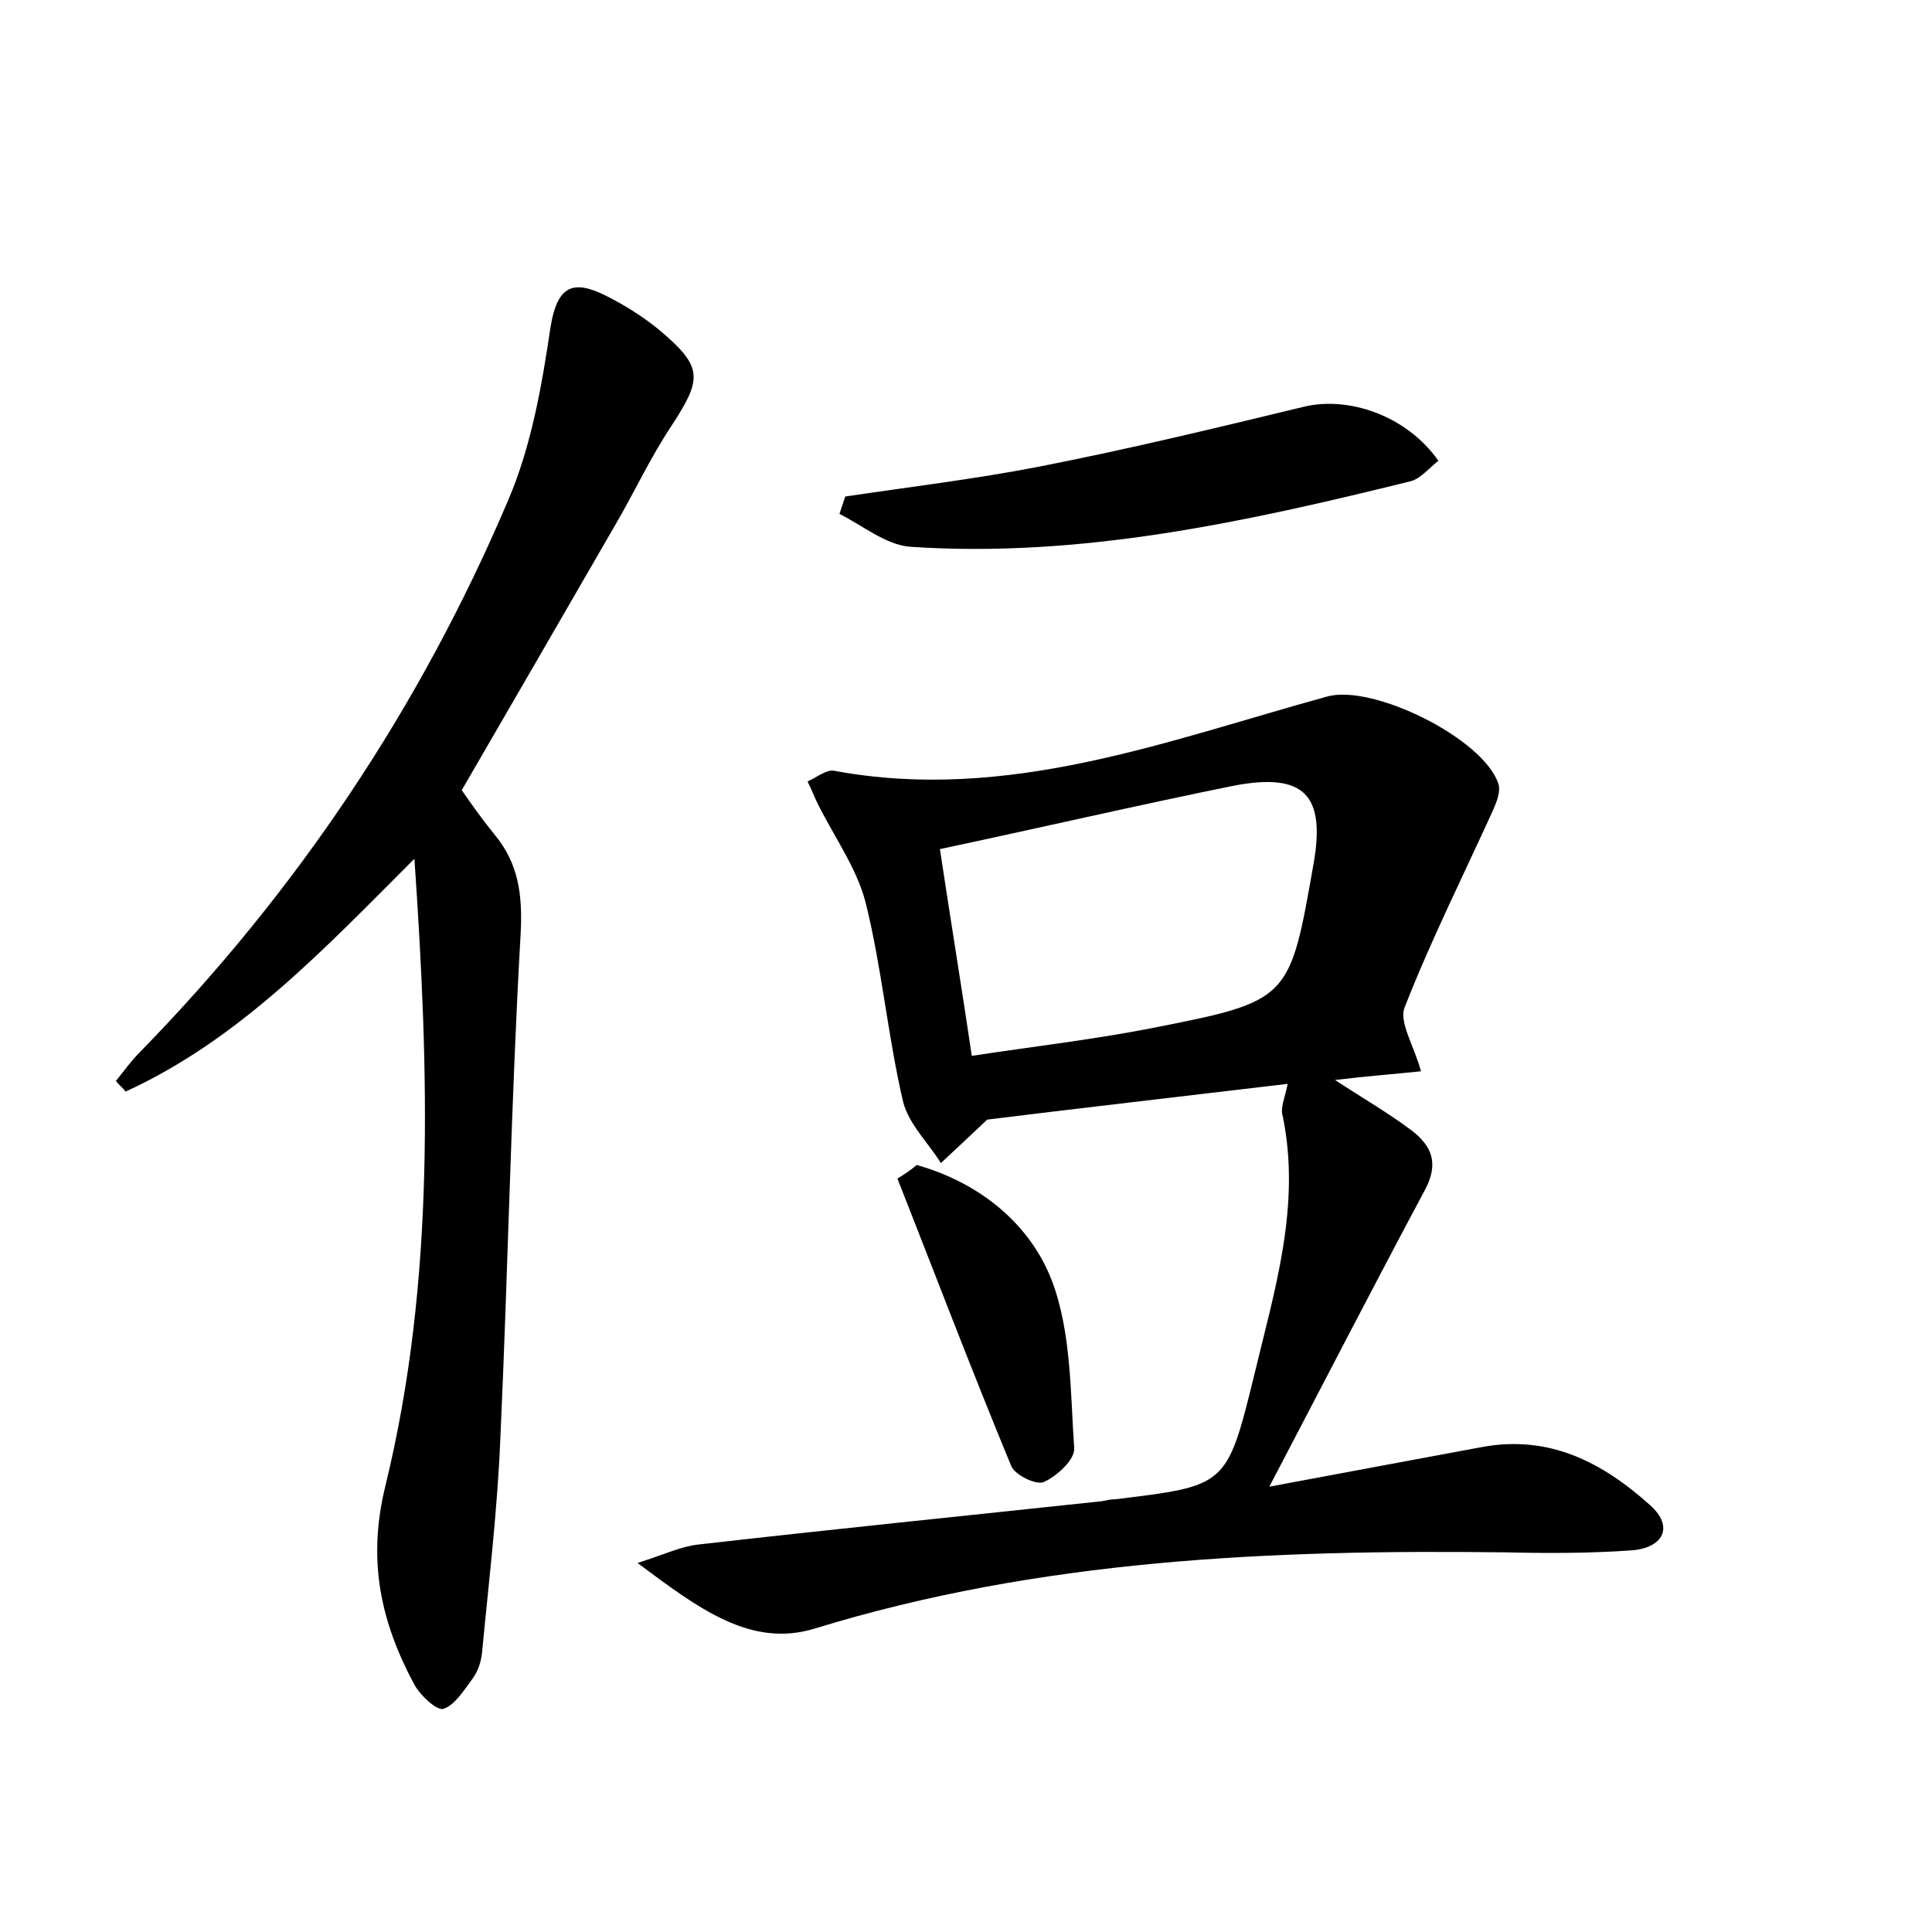 <?xml version="1.0" encoding="utf-8"?>
<!-- Generator: Adobe Illustrator 22.0.0, SVG Export Plug-In . SVG Version: 6.00 Build 0)  -->
<svg version="1.1" id="图层_1" xmlns="http://www.w3.org/2000/svg" xmlns:xlink="http://www.w3.org/1999/xlink" x="0px" y="0px"
	 viewBox="0 0 200 200" style="enable-background:new 0 0 200 200;" xml:space="preserve">
<style type="text/css">
	.st0{fill:#FFFFFF;}
</style>
<g>
	
	<path d="M133.3,112.2c-10.9,1.3-21.4,2.5-31.1,3.7c-1.8,1.7-3.3,3.1-4.8,4.5c-1.3-2.1-3.3-4-3.9-6.3c-1.6-6.8-2.2-13.9-3.9-20.7
		c-0.9-3.5-3.2-6.7-4.9-10.1c-0.4-0.8-0.7-1.6-1.1-2.4c0.9-0.4,2-1.3,2.8-1.1c17.9,3.3,34.3-3.1,51-7.7c4.7-1.3,16.1,4.3,17.7,9
		c0.3,0.8-0.2,2-0.6,2.9c-3.1,6.8-6.4,13.4-9.1,20.3c-0.6,1.5,1,4,1.7,6.6c-2.9,0.3-5.6,0.5-8.9,0.9c2.9,1.9,5.5,3.4,7.9,5.2
		c2.1,1.6,2.9,3.4,1.4,6.2c-5.4,10.1-10.6,20.2-16.1,30.7c6.9-1.3,14.5-2.7,22-4.1c7-1.3,12.5,1.6,17.4,6c2.6,2.3,1.3,4.5-2,4.7
		c-4.3,0.3-8.6,0.3-12.9,0.2c-24.2-0.3-48.2,0.7-71.6,7.9c-6.6,2-12-2.1-18.3-6.8c2.8-0.9,4.5-1.7,6.2-1.9c14-1.6,27.9-3,41.9-4.5
		c0.5-0.1,0.9-0.2,1.4-0.2c11.4-1.4,11.5-1.3,14.3-12.7c2.1-8.8,4.9-17.6,3-26.9C132.5,114.7,133,113.7,133.3,112.2z M97.3,87.9
		c1.1,7.3,2.2,14,3.3,21.4c6.6-1,12.7-1.7,18.8-2.9c14.2-2.8,14.1-2.9,16.6-17.1c1.2-7-1-9.3-8.1-8C118,83.3,108.1,85.6,97.3,87.9z"
		/>
	<path d="M42.9,88.9C33.6,98.2,24.8,107.6,13,113c-0.3-0.4-0.7-0.7-1-1.1c0.8-1,1.6-2.1,2.5-3c16.3-16.7,29-35.7,38.1-57.1
		c2.4-5.6,3.5-11.9,4.4-18c0.7-4.2,2.3-4.9,5.7-3.2c2,1,3.9,2.2,5.6,3.6c4.5,3.8,4.4,5,1.2,9.9c-2.2,3.3-3.9,7-5.9,10.4
		c-5.2,9-10.4,18-15.8,27.3c0.9,1.3,2.1,3,3.4,4.6c2.5,3,2.9,6.3,2.7,10.2c-1,17.4-1.3,34.8-2.1,52.2c-0.3,7.5-1.2,14.9-1.9,22.3
		c-0.1,0.9-0.4,1.9-1,2.7c-0.9,1.2-1.8,2.7-3,3.1c-0.7,0.2-2.4-1.4-3-2.5c-3.5-6.5-4.9-12.9-3-20.6C45.1,132.5,44.4,110.8,42.9,88.9
		z"/>
	<path d="M87.5,51.4c6.7-1,13.4-1.8,20.1-3.1c9.2-1.8,18.3-4,27.4-6.2c4.6-1.1,10.6,0.9,13.9,5.6c-0.9,0.7-1.8,1.8-2.8,2.1
		c-17,4.2-34.2,8-51.9,6.8c-2.5-0.2-4.9-2.2-7.3-3.4C87.1,52.6,87.3,52,87.5,51.4z"/>
	<path d="M94.9,120.6c6.4,1.8,11.7,6,14,12c2,5.3,1.9,11.5,2.3,17.3c0.1,1.2-1.8,2.9-3.1,3.5c-0.8,0.4-3-0.7-3.4-1.6
		c-4.1-9.9-7.9-19.9-11.8-29.8C93.6,121.6,94.3,121.1,94.9,120.6z"/>
	
</g>
</svg>
